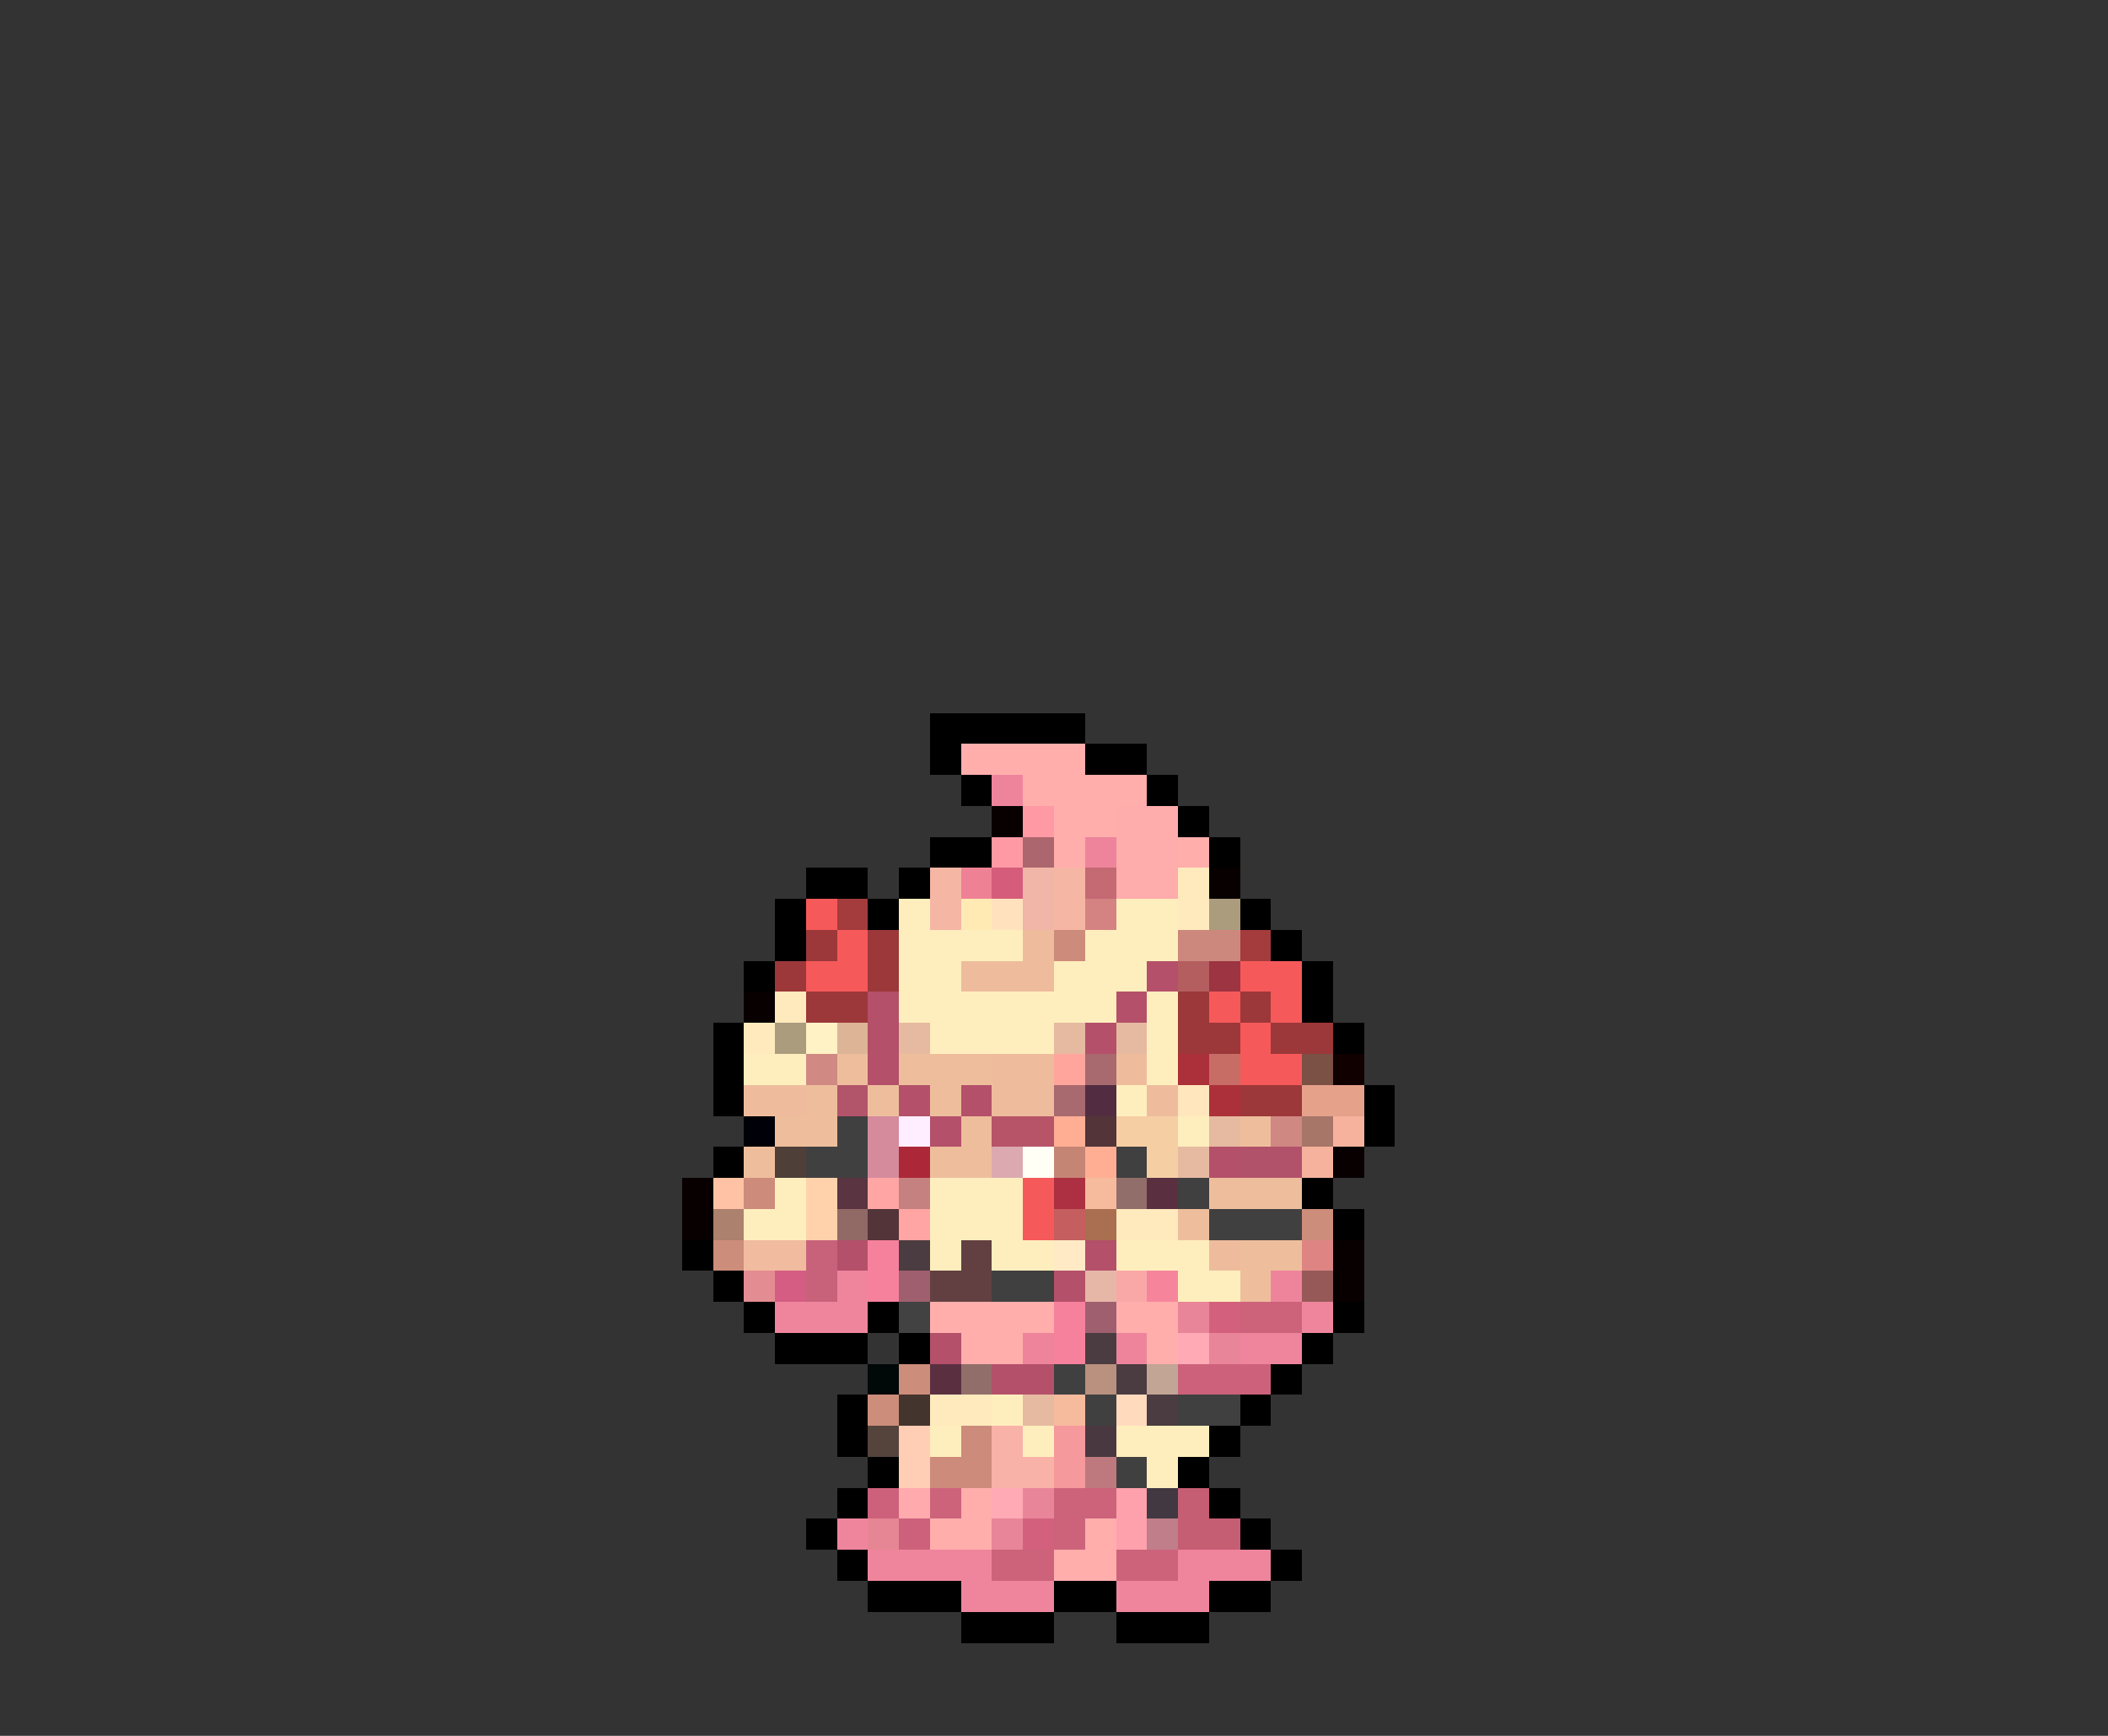 <svg xmlns="http://www.w3.org/2000/svg" viewBox="0 -0.5 68 56" shape-rendering="crispEdges">
<rect x="0" y="-0.5" width="68" height="56" fill="#333333" stroke="none"/>
<path stroke="#000000" d="M30 23h5M30 24h1M35 24h2M31 25h1M37 25h1M38 26h1M30 27h2M39 27h1M26 28h2M29 28h1M25 29h1M28 29h1M40 29h1M25 30h1M41 30h1M24 31h1M42 31h1M42 32h1M23 33h1M43 33h1M23 34h1M23 35h1M44 35h1M44 36h1M23 37h1M42 38h1M43 39h1M22 40h1M23 41h1M24 42h1M28 42h1M43 42h1M25 43h3M29 43h1M42 43h1M41 44h1M27 45h1M40 45h1M27 46h1M39 46h1M28 47h1M38 47h1M27 48h1M39 48h1M26 49h1M40 49h1M27 50h1M41 50h1M28 51h3M34 51h2M39 51h2M31 52h3M36 52h3" />
<path stroke="#ffaeac" d="M31 24h4M33 25h4M34 26h2M34 27h1M38 27h1M30 42h4M36 42h2M31 43h2M37 43h1M31 48h1M30 49h2M35 49h1M34 50h2" />
<path stroke="#ee849c" d="M32 25h1M35 27h1M41 41h1M33 43h1M36 43h1" />
<path stroke="#080000" d="M32 26h1M39 28h1M24 32h1M43 37h1M22 38h1M22 39h1M43 40h1M43 41h1" />
<path stroke="#ff99a4" d="M33 26h1M32 27h1" />
<path stroke="#feacac" d="M36 26h2M36 27h2M36 28h2" />
<path stroke="#ac666d" d="M33 27h1" />
<path stroke="#f6b6a4" d="M30 28h1M34 28h1M30 29h1M34 29h1" />
<path stroke="#ee8194" d="M31 28h1" />
<path stroke="#d55d7b" d="M32 28h1" />
<path stroke="#f1b6a7" d="M33 28h1M33 29h1" />
<path stroke="#c56973" d="M35 28h1" />
<path stroke="#ffeabd" d="M38 28h1M38 29h1M25 32h1M24 33h1M36 39h2M30 45h2" />
<path stroke="#f6595a" d="M26 29h1M27 30h1M26 31h2M40 31h2M39 32h1M41 32h1M40 33h1M40 34h2M33 38h1M33 39h1" />
<path stroke="#a43b3c" d="M27 29h1M40 30h1" />
<path stroke="#ffeebd" d="M29 29h1M36 29h2M29 30h4M35 30h3M29 31h2M34 31h3M29 32h7M37 32h1M30 33h4M37 33h1M24 34h2M37 34h1M36 35h1M38 36h1M25 38h1M30 38h3M24 39h2M30 39h3M30 40h1M32 40h2M36 40h3M38 41h2M32 45h1M30 46h1M33 46h1M36 46h3M37 47h1" />
<path stroke="#ffeab4" d="M31 29h1" />
<path stroke="#ffe2bd" d="M32 29h1" />
<path stroke="#d58283" d="M35 29h1" />
<path stroke="#ac9c7e" d="M39 29h1M25 33h1" />
<path stroke="#9c3839" d="M26 30h1M28 30h1M25 31h1M28 31h1M26 32h2M38 32h1M40 32h1M38 33h2M41 33h2M40 35h2" />
<path stroke="#eebc9c" d="M33 30h1M31 31h3M32 34h2M36 34h1M24 35h2M32 35h2M37 35h1M39 40h1" />
<path stroke="#cd8b7b" d="M34 30h1M24 38h1M31 46h1M30 47h2" />
<path stroke="#cd887e" d="M38 30h2" />
<path stroke="#b4506a" d="M37 31h1M28 32h1M36 32h1M28 33h1M35 33h1M28 34h1M29 35h1M31 35h1M30 36h1M39 37h1M27 40h1M35 40h1M34 41h1M30 43h1M32 44h2" />
<path stroke="#b45e5f" d="M38 31h1" />
<path stroke="#9c3441" d="M39 31h1" />
<path stroke="#fff2c5" d="M26 33h1" />
<path stroke="#deb496" d="M27 33h1" />
<path stroke="#e6baa1" d="M29 33h1M34 33h1M36 33h1M39 36h1M38 37h1M33 45h1" />
<path stroke="#d08983" d="M26 34h1" />
<path stroke="#eebe9c" d="M27 34h1M29 34h3M26 35h1M28 35h1M30 35h1M25 36h2M31 36h1M40 36h1M24 37h1M30 37h2M39 38h3M38 39h1M40 40h2M40 41h1" />
<path stroke="#ffa59c" d="M34 34h1" />
<path stroke="#a8696f" d="M35 34h1M34 35h1" />
<path stroke="#ac3039" d="M38 34h1M39 35h1" />
<path stroke="#c86d65" d="M39 34h1" />
<path stroke="#7b5045" d="M42 34h1" />
<path stroke="#100000" d="M43 34h1" />
<path stroke="#b2546a" d="M27 35h1" />
<path stroke="#522c41" d="M35 35h1" />
<path stroke="#ffe6bd" d="M38 35h1" />
<path stroke="#e6a18b" d="M42 35h2" />
<path stroke="#000008" d="M24 36h1" />
<path stroke="#414041" d="M27 36h1M26 37h2M36 37h1M38 38h1M39 39h3M32 41h2M34 44h1M35 45h1M38 45h2M36 47h1" />
<path stroke="#d58b9c" d="M28 36h1M28 37h1" />
<path stroke="#ffeeff" d="M29 36h1" />
<path stroke="#b75468" d="M32 36h2" />
<path stroke="#ffae94" d="M34 36h1M35 37h1" />
<path stroke="#523439" d="M35 36h1M28 39h1" />
<path stroke="#f6cea4" d="M36 36h2M37 37h1" />
<path stroke="#d08883" d="M41 36h1" />
<path stroke="#a77668" d="M42 36h1" />
<path stroke="#f6b29c" d="M43 36h1M42 37h1" />
<path stroke="#4f3f39" d="M25 37h1" />
<path stroke="#ac2839" d="M29 37h1" />
<path stroke="#dba9af" d="M32 37h1" />
<path stroke="#fffff6" d="M33 37h1" />
<path stroke="#c58575" d="M34 37h1" />
<path stroke="#b2526a" d="M40 37h2" />
<path stroke="#ffc2a4" d="M23 38h1" />
<path stroke="#ffd2ac" d="M26 38h1M26 39h1" />
<path stroke="#5a3441" d="M27 38h1" />
<path stroke="#ffa5a4" d="M28 38h1M29 39h1" />
<path stroke="#c58080" d="M29 38h1" />
<path stroke="#ac3041" d="M34 38h1" />
<path stroke="#f6ba9c" d="M35 38h1M34 45h1" />
<path stroke="#916e6a" d="M36 38h1M31 44h1" />
<path stroke="#5a3041" d="M37 38h1M30 44h1" />
<path stroke="#ac816d" d="M23 39h1" />
<path stroke="#916965" d="M27 39h1" />
<path stroke="#c55e5f" d="M34 39h1" />
<path stroke="#aa6e50" d="M35 39h1" />
<path stroke="#cd8d7b" d="M42 39h1M23 40h1M29 44h1M28 45h1" />
<path stroke="#f1bb9f" d="M24 40h2" />
<path stroke="#c8627b" d="M26 40h1M26 41h1" />
<path stroke="#f6819c" d="M28 40h1M28 41h1M34 42h1M34 43h1" />
<path stroke="#4a3c41" d="M29 40h1M35 43h1M36 44h1M37 45h1" />
<path stroke="#624041" d="M31 40h1M30 41h2" />
<path stroke="#ffeac5" d="M34 40h1" />
<path stroke="#de8583" d="M42 40h1" />
<path stroke="#e38c91" d="M24 41h1" />
<path stroke="#d55d83" d="M25 41h1" />
<path stroke="#ee859c" d="M27 41h1M25 42h3M42 42h1M40 43h2M27 49h1M28 50h4M38 50h3M31 51h3M36 51h3" />
<path stroke="#a05f6f" d="M29 41h1M35 42h1" />
<path stroke="#e6b7a7" d="M35 41h1" />
<path stroke="#f9a8a7" d="M36 41h1" />
<path stroke="#f6859c" d="M37 41h1" />
<path stroke="#965957" d="M42 41h1" />
<path stroke="#414241" d="M29 42h1" />
<path stroke="#e98599" d="M38 42h1M39 43h1M33 48h1M32 49h1" />
<path stroke="#d3617e" d="M39 42h1M33 49h1" />
<path stroke="#cd637b" d="M40 42h2M30 48h1M34 48h2M34 49h1M32 50h2M36 50h2" />
<path stroke="#ffaab4" d="M38 43h1M32 48h1" />
<path stroke="#000808" d="M28 44h1" />
<path stroke="#ba917e" d="M35 44h1" />
<path stroke="#c2a594" d="M37 44h1" />
<path stroke="#cd617b" d="M38 44h3M28 48h1M29 49h1" />
<path stroke="#44342e" d="M29 45h1" />
<path stroke="#ffdabd" d="M36 45h1" />
<path stroke="#54443c" d="M28 46h1" />
<path stroke="#ffceb4" d="M29 46h1M29 47h1" />
<path stroke="#f9b2a7" d="M32 46h1M32 47h2" />
<path stroke="#f6999c" d="M34 46h1M34 47h1" />
<path stroke="#4a3841" d="M35 46h1" />
<path stroke="#bd797e" d="M35 47h1" />
<path stroke="#ffaaac" d="M29 48h1" />
<path stroke="#ffa1ac" d="M36 48h1M36 49h1" />
<path stroke="#413841" d="M37 48h1" />
<path stroke="#c55d73" d="M38 48h1M38 49h2" />
<path stroke="#e68594" d="M28 49h1" />
<path stroke="#bf7e89" d="M37 49h1" />
</svg>